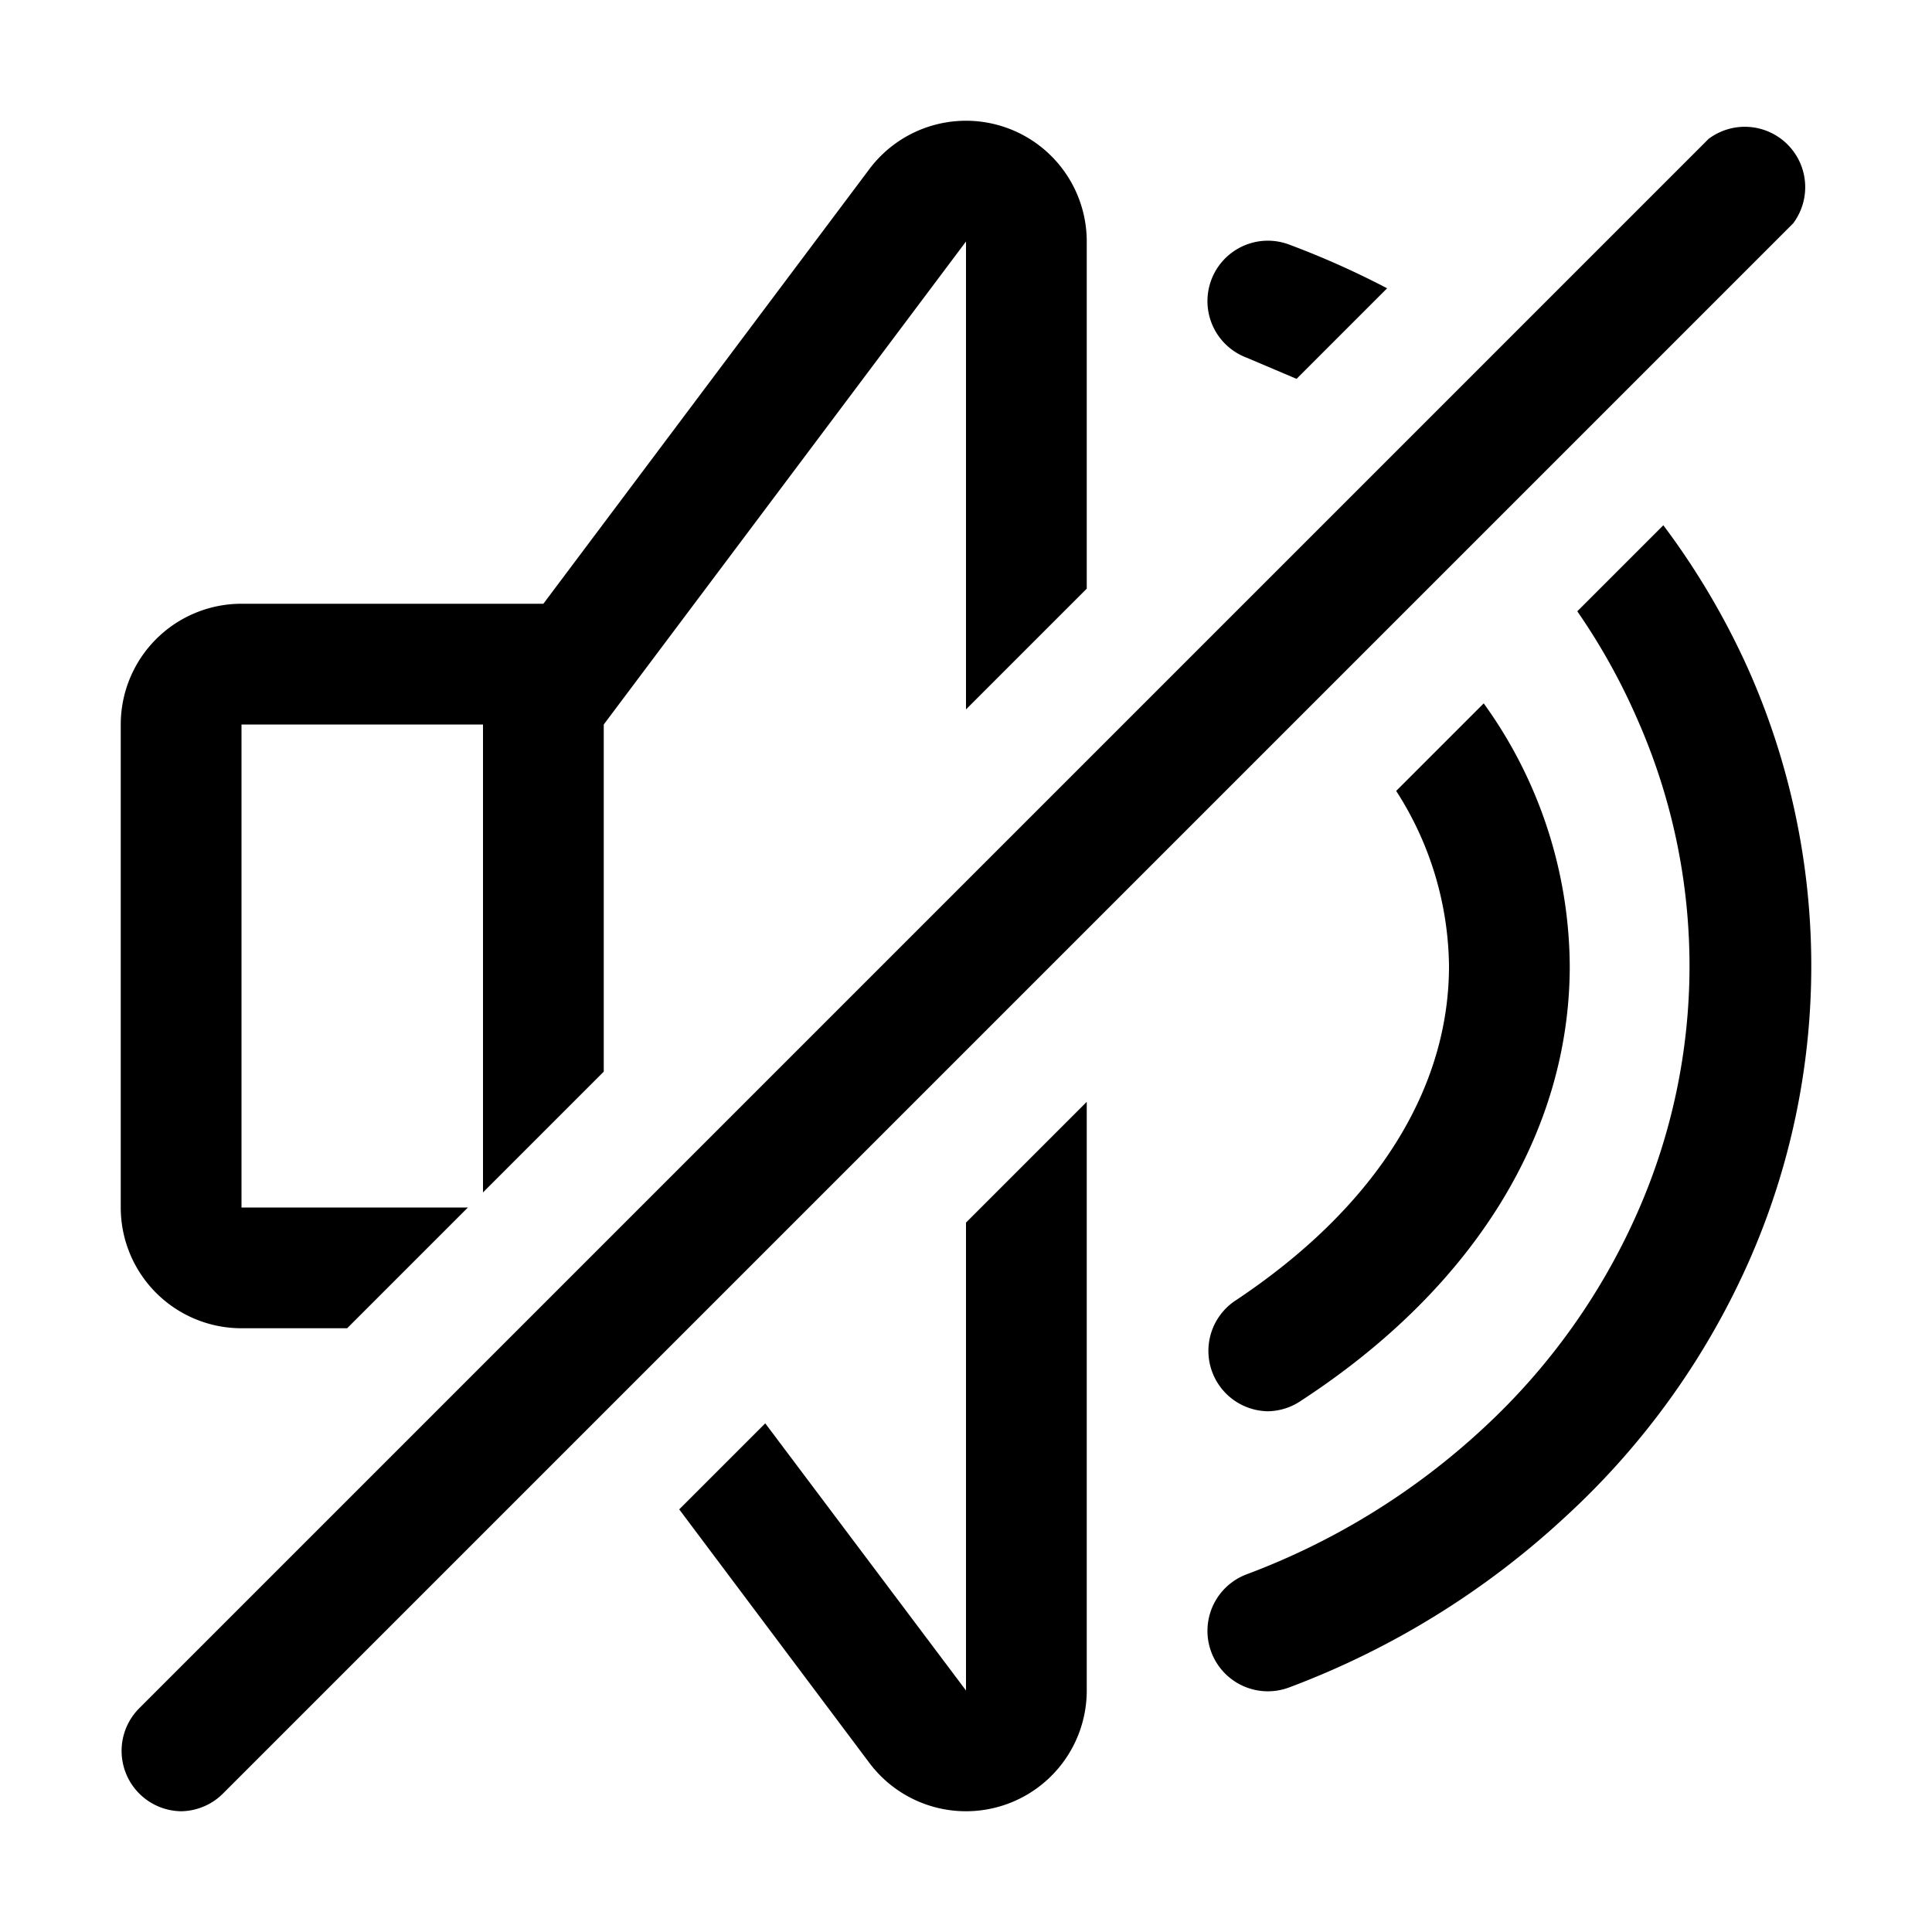 <svg xmlns="http://www.w3.org/2000/svg" viewBox="0 0 128 128"><path d="M12 120a4 4 0 0 1-2.8-6.8l104-104a4 4 0 0 1 5.6 5.6l-104 104A4 4 0 0 1 12 120zm70.6-96.3l3.3 1.4 6-6a57 57 0 0 0-6.5-2.9 4 4 0 1 0-2.8 7.5zM84 93.5a4 4 0 0 0 2.2-.7C97.7 85.3 104 75 104 64a30 30 0 0 0-5.7-17.4l-5.8 5.8A21.8 21.8 0 0 1 96 64c0 8.3-5 16.1-14.2 22.2a4 4 0 0 0 2.2 7.3zm26.2-58.7l-5.7 5.7a42 42 0 0 1 4 7.2 40.4 40.4 0 0 1 0 32.6 43.1 43.1 0 0 1-10.2 14.3 47.5 47.5 0 0 1-15.7 9.7 4 4 0 1 0 2.8 7.5 55.5 55.5 0 0 0 18.3-11.3 51 51 0 0 0 12.2-17 48.4 48.4 0 0 0 0-39 50 50 0 0 0-5.7-9.7zM16 88h7l8-8H16V48h16v31l8-8V48l24-32v31l8-8V16a8 8 0 0 0-14.4-4.8L36 40H16a8 8 0 0 0-8 8v32a8 8 0 0 0 8 8zm48-7v31L50.7 94.3 45 100l12.6 16.8A8 8 0 0 0 72 112V73z"/></svg>